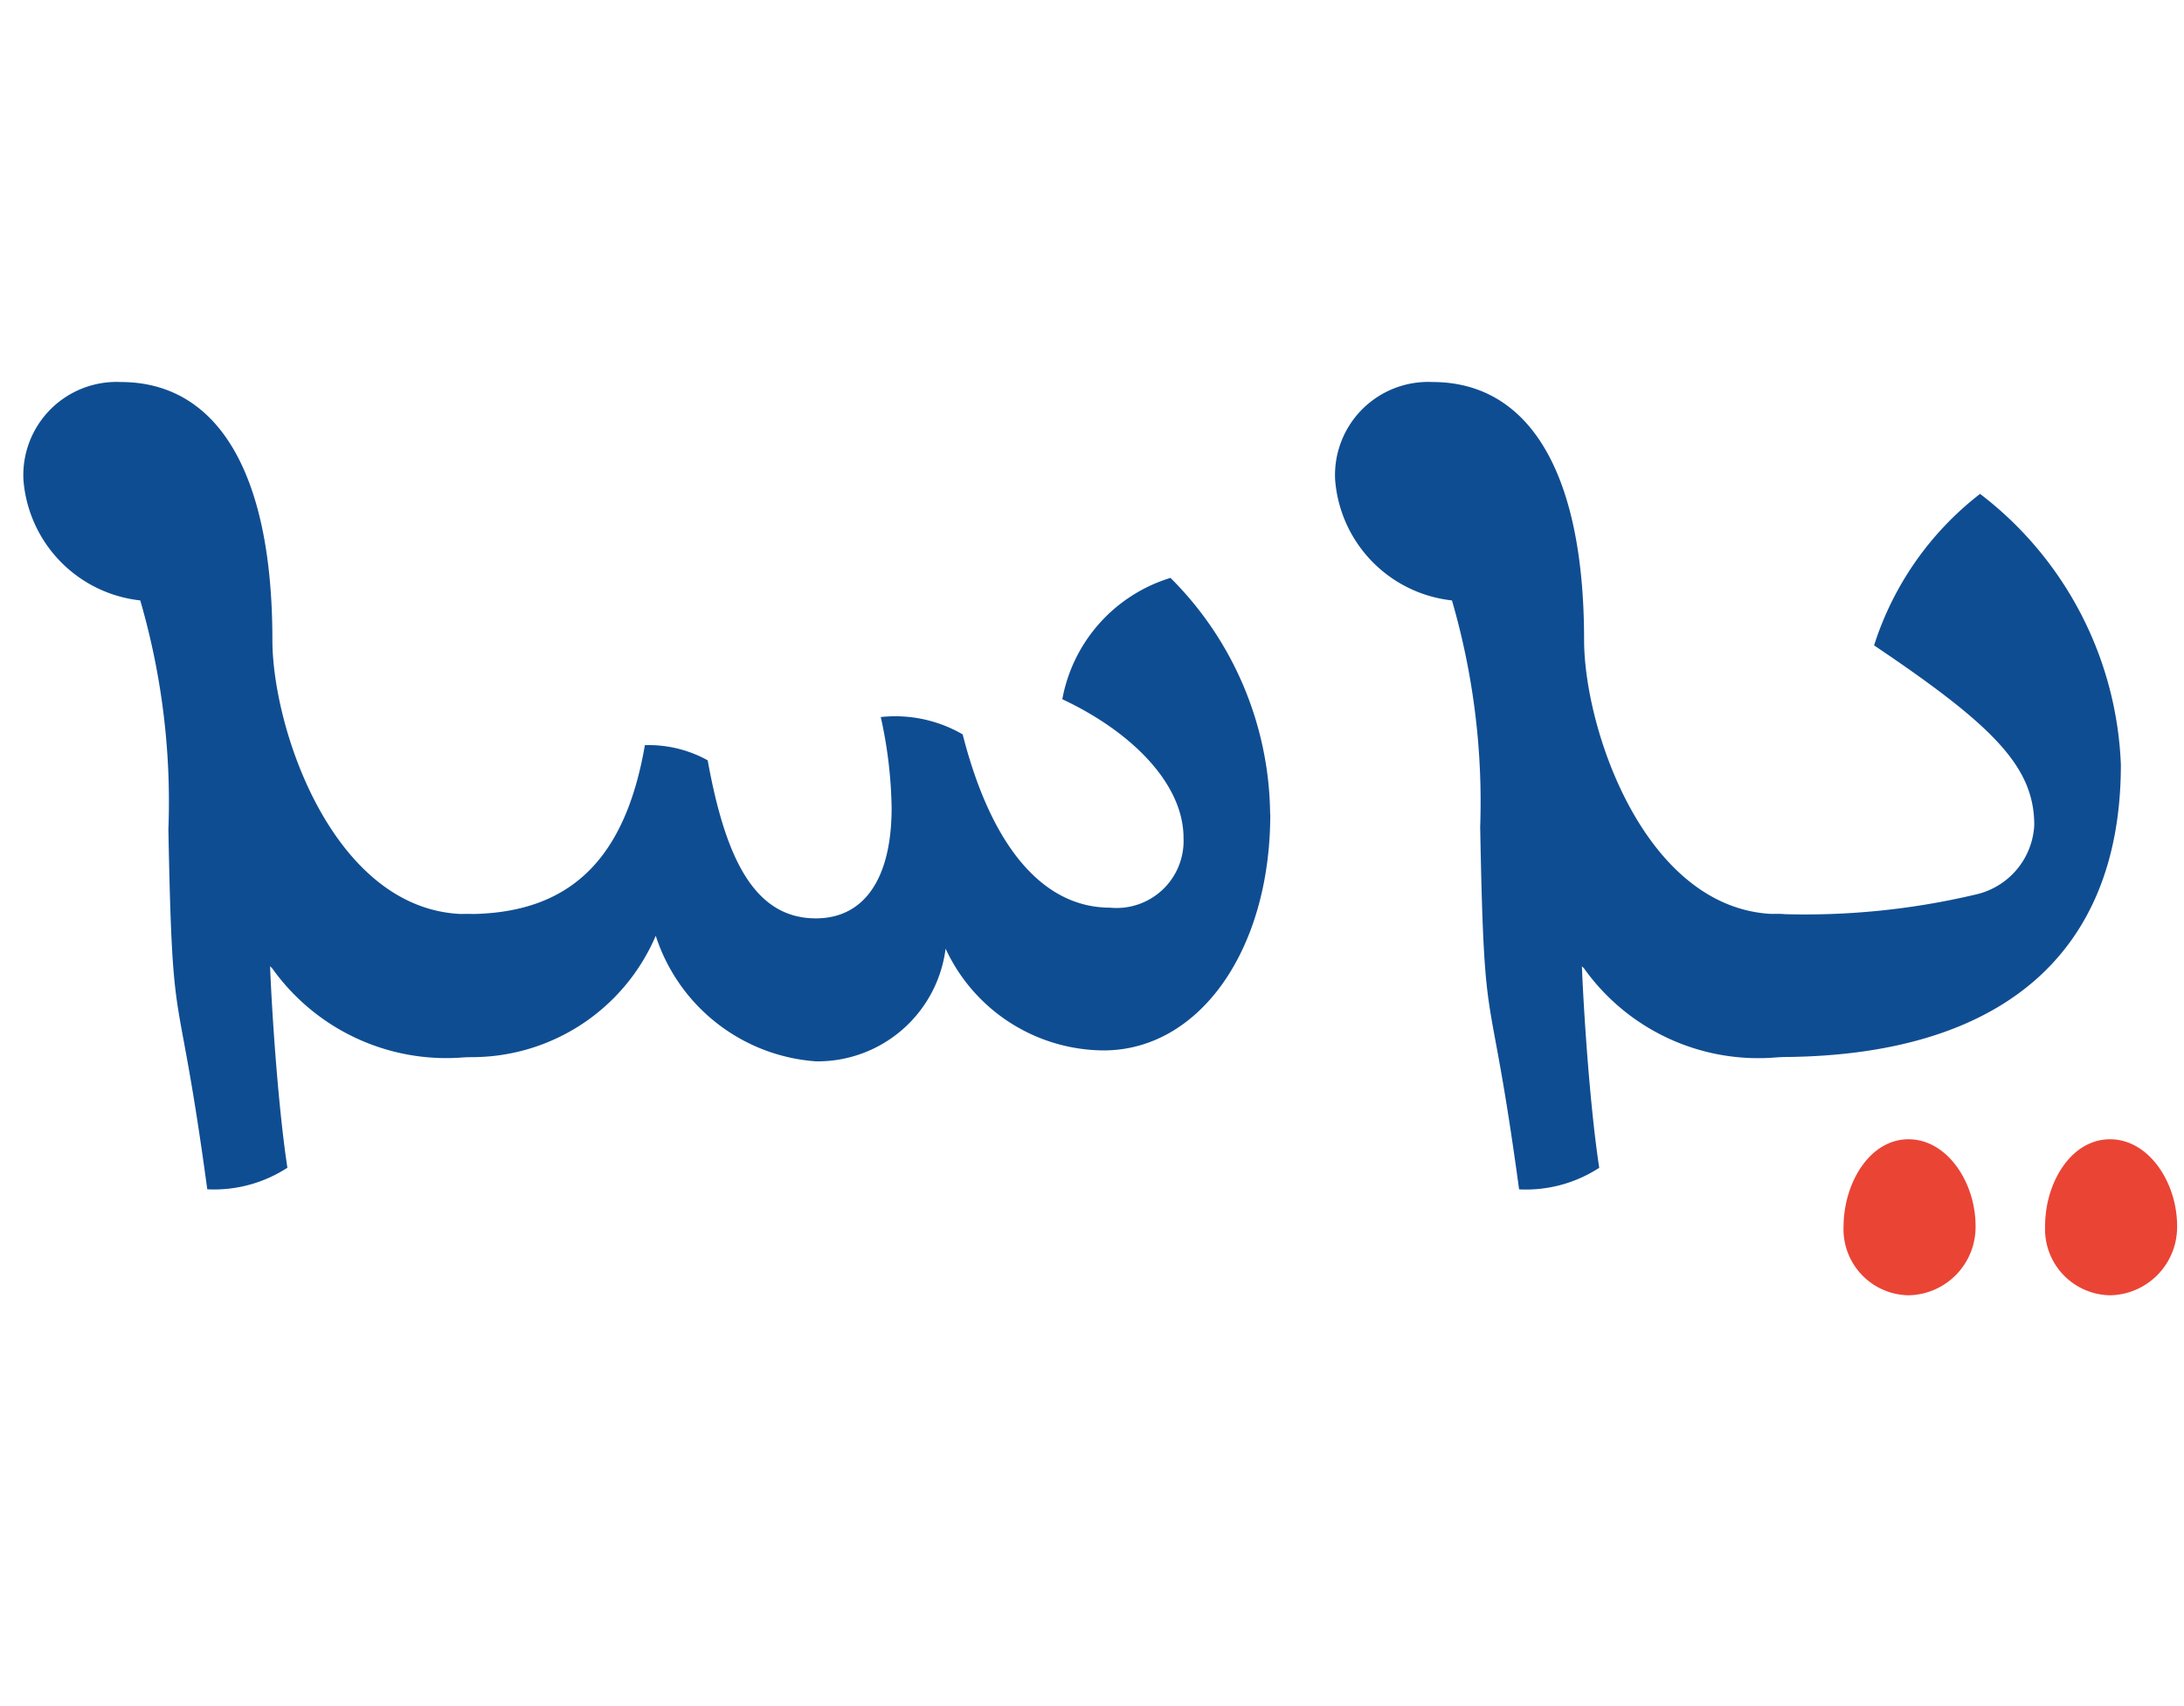 <svg xmlns="http://www.w3.org/2000/svg" version="1.1" xmlns:xlink="http://www.w3.org/1999/xlink" xmlns:svgjs="http://svgjs.com/svgjs" width="32" height="25"><svg xmlns="http://www.w3.org/2000/svg" width="32" height="25" viewBox="0 0 32 25">
  <g id="SvgjsG1008" data-name="Group 1" transform="translate(-645 -376)">
    <rect id="SvgjsRect1007" data-name="Rectangle 1" width="32" height="25" rx="2" transform="translate(645 376)" fill="none" opacity="0.51"></rect>
    <g id="SvgjsG1006" transform="translate(645.343 381.598)">
      <path id="SvgjsPath1005" data-name="Path 1" d="M2.125,6.536A10.572,10.572,0,0,0,1.712,3.2,1.927,1.927,0,0,1,0,1.427,1.366,1.366,0,0,1,1.428,0c1.364,0,2.22,1.238,2.22,3.777,0,1.332.92,4.02,2.854,4.02.413,0,.794.413.794,1.048S6.915,9.892,6.5,9.892a3.133,3.133,0,0,1-2.854-1.3l-.032-.032c.032.794.127,2.126.254,2.953a1.971,1.971,0,0,1-1.174.316c-.443-3.269-.508-2.02-.57-5.289Z" transform="translate(0)" fill="#0f4d92"></path>
      <path id="SvgjsPath1004" data-name="Path 2" d="M41.141,17.855c0,2-1.047,3.459-2.443,3.459a2.569,2.569,0,0,1-2.314-1.491,1.89,1.89,0,0,1-1.9,1.651,2.667,2.667,0,0,1-2.347-1.84,2.93,2.93,0,0,1-2.759,1.778c-.443,0-.794-.413-.794-1.048s.348-1.048.794-1.048c1.523,0,2.314-.824,2.6-2.475a1.786,1.786,0,0,1,.92.222c.254,1.4.667,2.316,1.585,2.316.7,0,1.11-.57,1.11-1.618a6.515,6.515,0,0,0-.159-1.332,1.97,1.97,0,0,1,1.2.254c.445,1.745,1.237,2.539,2.157,2.539A.982.982,0,0,0,39.87,18.2c0-.794-.761-1.556-1.776-2.032a2.292,2.292,0,0,1,1.585-1.778,4.949,4.949,0,0,1,1.46,3.459Z" transform="translate(-22.872 -11.52)" fill="#0f4d92"></path>
      <path id="SvgjsPath1003" data-name="Path 3" d="M98.355,6.536A10.574,10.574,0,0,0,97.942,3.2,1.927,1.927,0,0,1,96.23,1.427,1.365,1.365,0,0,1,97.658,0c1.364,0,2.22,1.238,2.22,3.777,0,1.332.919,4.02,2.854,4.02.413,0,.793.413.793,1.048s-.381,1.048-.793,1.048a3.135,3.135,0,0,1-2.854-1.3l-.032-.032c.032.794.127,2.126.254,2.953a1.971,1.971,0,0,1-1.174.316c-.445-3.269-.508-2.02-.57-5.289Z" transform="translate(-77.011)" fill="#0f4d92"></path>
      <path id="SvgjsPath1002" data-name="Path 4" d="M130.487,12.167c0,2.793-1.777,4.285-5.011,4.285-.413,0-.826-.222-.826-1.048s.413-1.048.826-1.048a10.855,10.855,0,0,0,2.886-.286,1.1,1.1,0,0,0,.856-1.016c0-.857-.6-1.459-2.347-2.634A4.552,4.552,0,0,1,128.424,8.2a5.251,5.251,0,0,1,2.063,3.966Z" transform="translate(-99.755 -6.561)" fill="#0f4d92"></path>
      <path id="SvgjsPath1001" data-name="Path 5" d="M134.5,55.557c.57,0,.983.635.983,1.27a1,1,0,0,1-.983,1.016.969.969,0,0,1-.951-1.016C133.554,56.191,133.935,55.557,134.5,55.557Z" transform="translate(-106.88 -44.461)" fill="#ea4435"></path>
      <path id="SvgjsPath1000" data-name="Path 6" d="M149.269,55.557c.57,0,.983.635.983,1.27a1,1,0,0,1-.983,1.016.969.969,0,0,1-.951-1.016C148.318,56.191,148.7,55.557,149.269,55.557Z" transform="translate(-118.696 -44.461)" fill="#ea4435"></path>
    </g>
  </g>
</svg><style>@media (prefers-color-scheme: light) { :root { filter: none; } }
</style></svg>